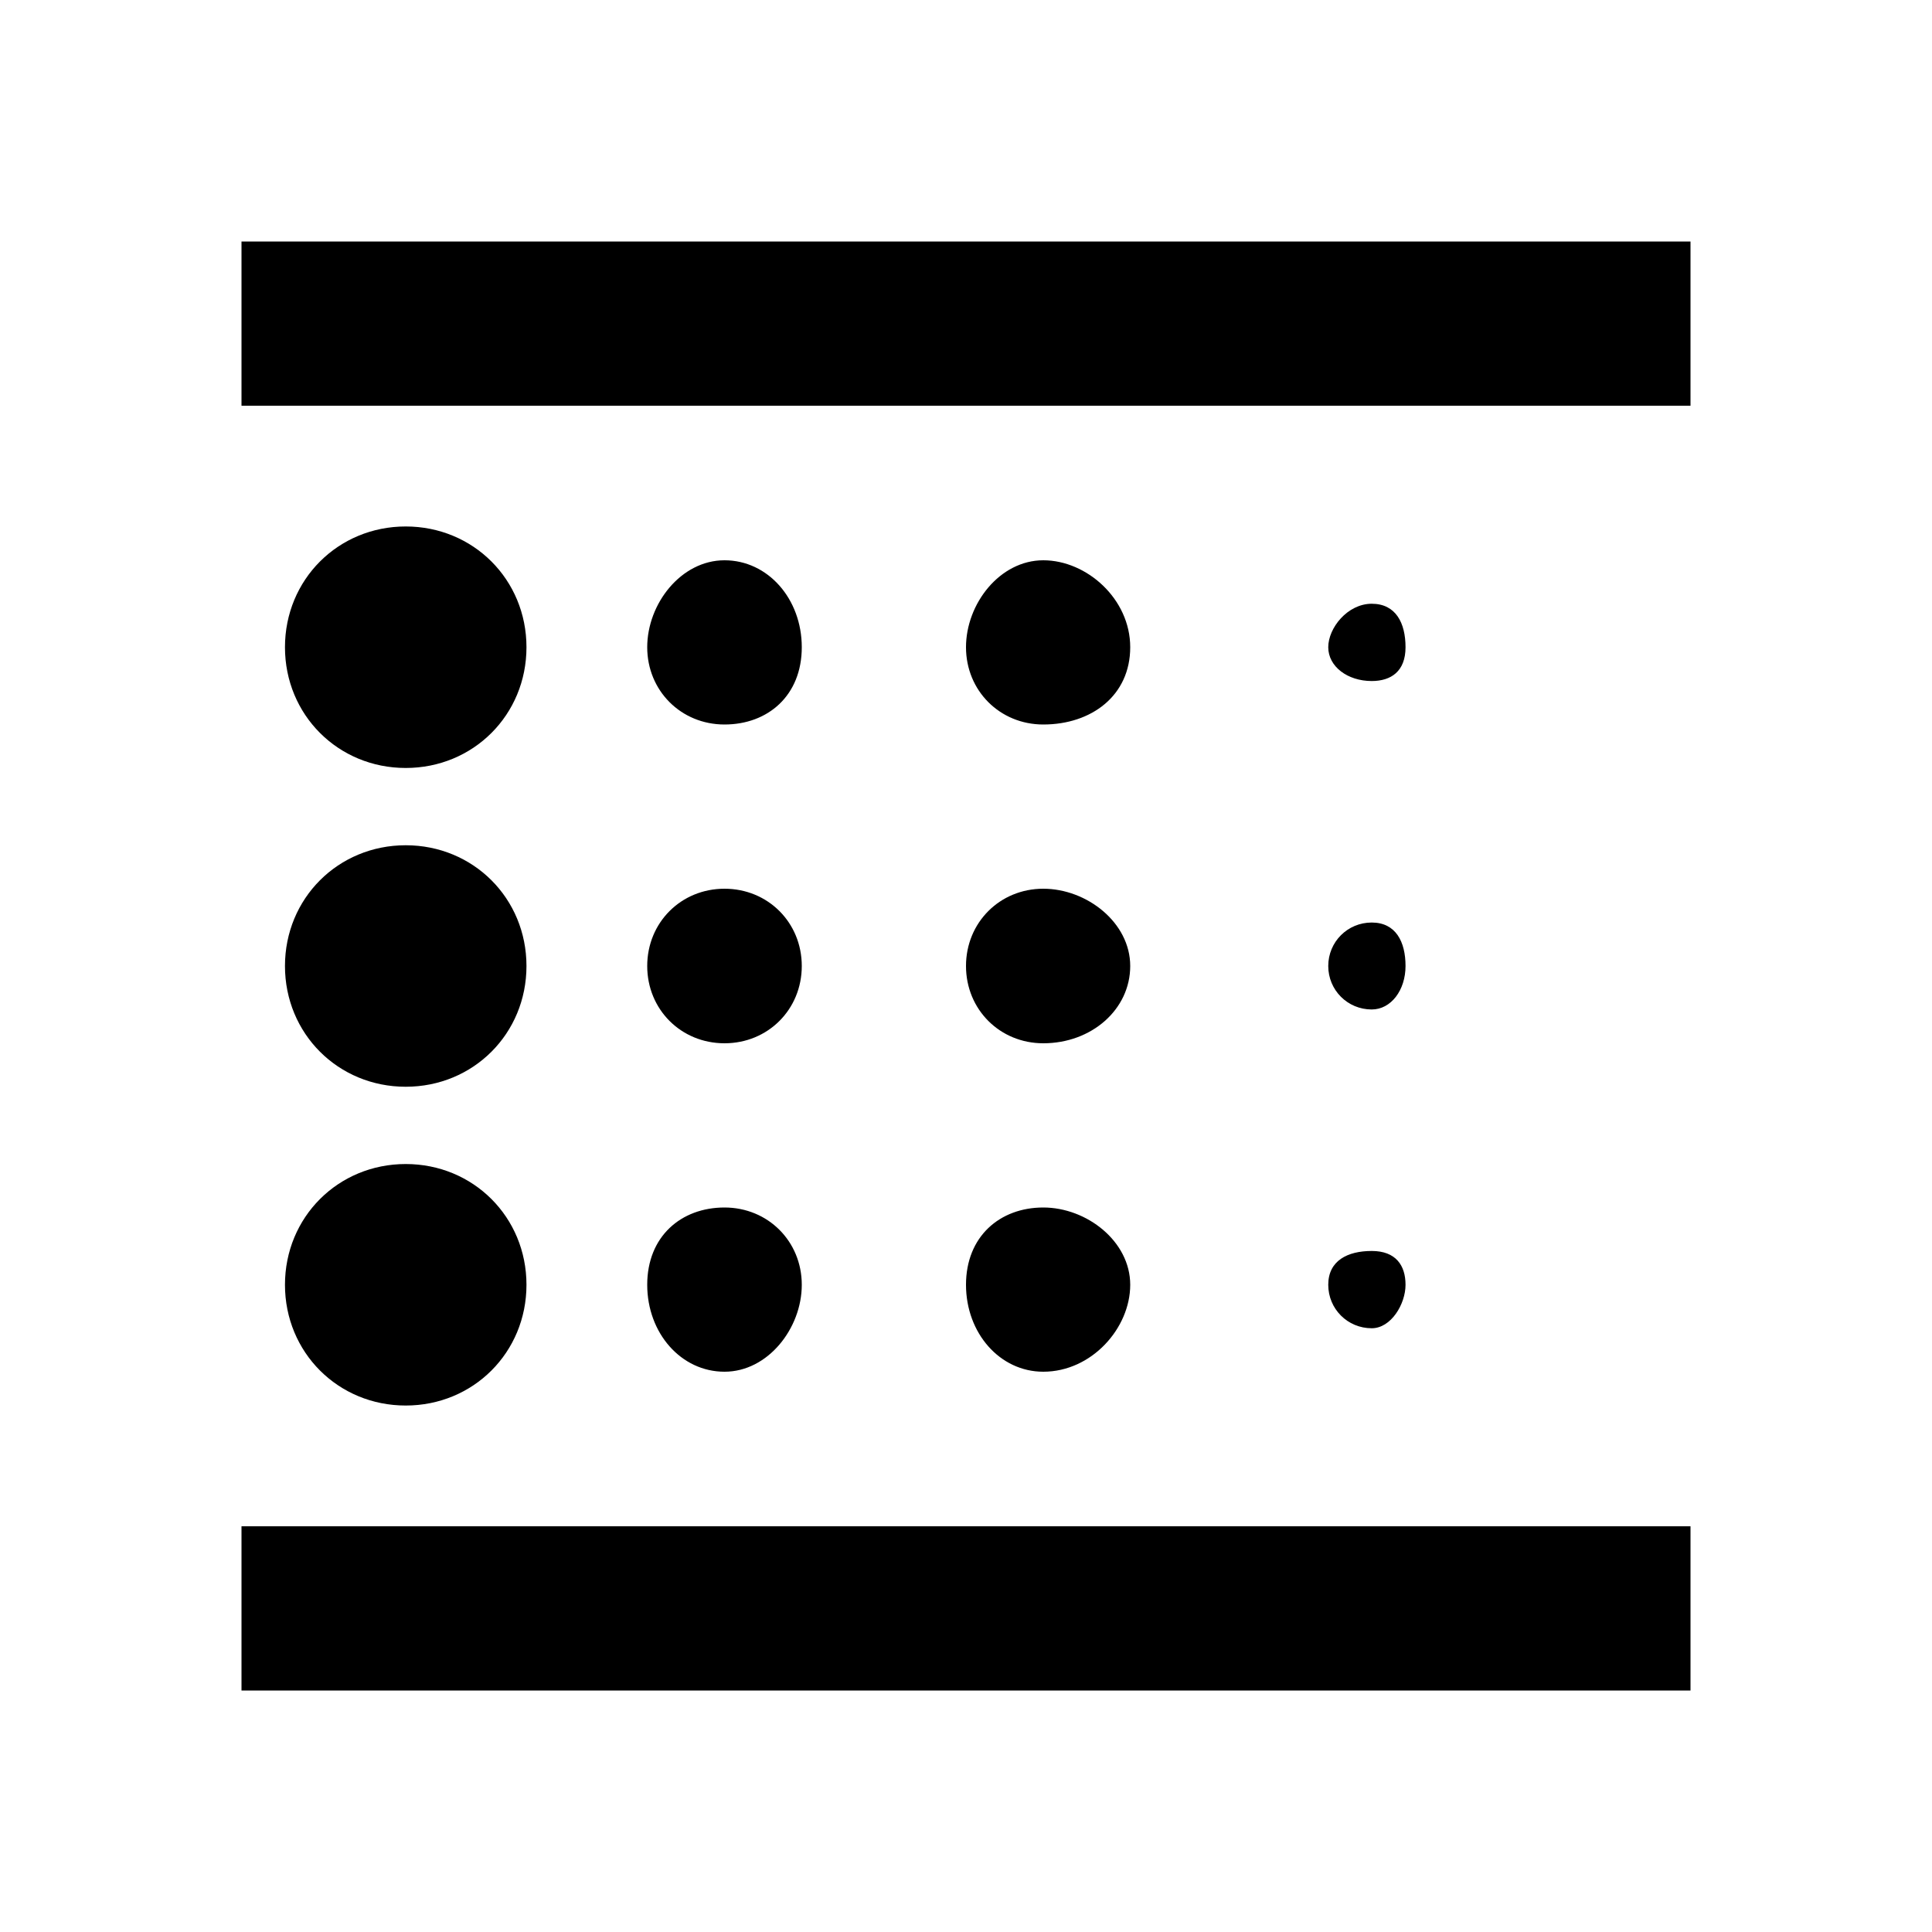 <?xml version="1.0"?><svg xmlns="http://www.w3.org/2000/svg" width="40" height="40" viewBox="0 0 40 40"><path  d="m21.6 28.4c-0.9 0-1.6-0.8-1.6-1.8s0.7-1.6 1.6-1.6 1.8 0.7 1.8 1.6-0.8 1.8-1.8 1.8z m0-6.8c-0.9 0-1.6-0.7-1.6-1.6s0.7-1.6 1.6-1.6 1.8 0.7 1.8 1.6-0.8 1.6-1.8 1.6z m0-6.6c-0.9 0-1.6-0.7-1.6-1.6s0.7-1.8 1.6-1.8 1.8 0.8 1.8 1.8-0.8 1.6-1.8 1.6z m6.8 5.9c-0.5 0-0.9-0.4-0.9-0.9s0.4-0.9 0.9-0.9 0.7 0.4 0.7 0.9-0.3 0.9-0.7 0.9z m0-6.8c-0.5 0-0.9-0.3-0.9-0.7s0.4-0.9 0.9-0.9 0.7 0.4 0.7 0.9-0.3 0.7-0.7 0.7z m-23.4-9.1h30v3.4h-30v-3.4z m23.4 22.5c-0.5 0-0.9-0.4-0.9-0.9s0.4-0.7 0.9-0.7 0.7 0.3 0.7 0.7-0.3 0.9-0.7 0.9z m-13.4 0.9c-0.9 0-1.6-0.8-1.6-1.8s0.7-1.6 1.6-1.6 1.6 0.7 1.6 1.6-0.7 1.8-1.6 1.8z m-6.6-5.9c-1.4 0-2.5-1.1-2.5-2.5s1.1-2.5 2.5-2.5 2.5 1.1 2.5 2.5-1.1 2.5-2.5 2.5z m0-6.6c-1.4 0-2.5-1.1-2.5-2.5s1.1-2.5 2.5-2.5 2.5 1.1 2.5 2.5-1.1 2.5-2.5 2.5z m-3.4 19.1v-3.4h30v3.4h-30z m10-20c-0.9 0-1.6-0.7-1.6-1.6s0.7-1.8 1.6-1.8 1.6 0.8 1.6 1.8-0.7 1.6-1.6 1.6z m0 6.6c-0.9 0-1.6-0.7-1.6-1.6s0.7-1.6 1.6-1.6 1.6 0.7 1.6 1.6-0.7 1.6-1.6 1.6z m-6.6 7.5c-1.4 0-2.5-1.1-2.5-2.5s1.1-2.5 2.5-2.5 2.5 1.1 2.5 2.5-1.1 2.5-2.5 2.5z"></path></svg>